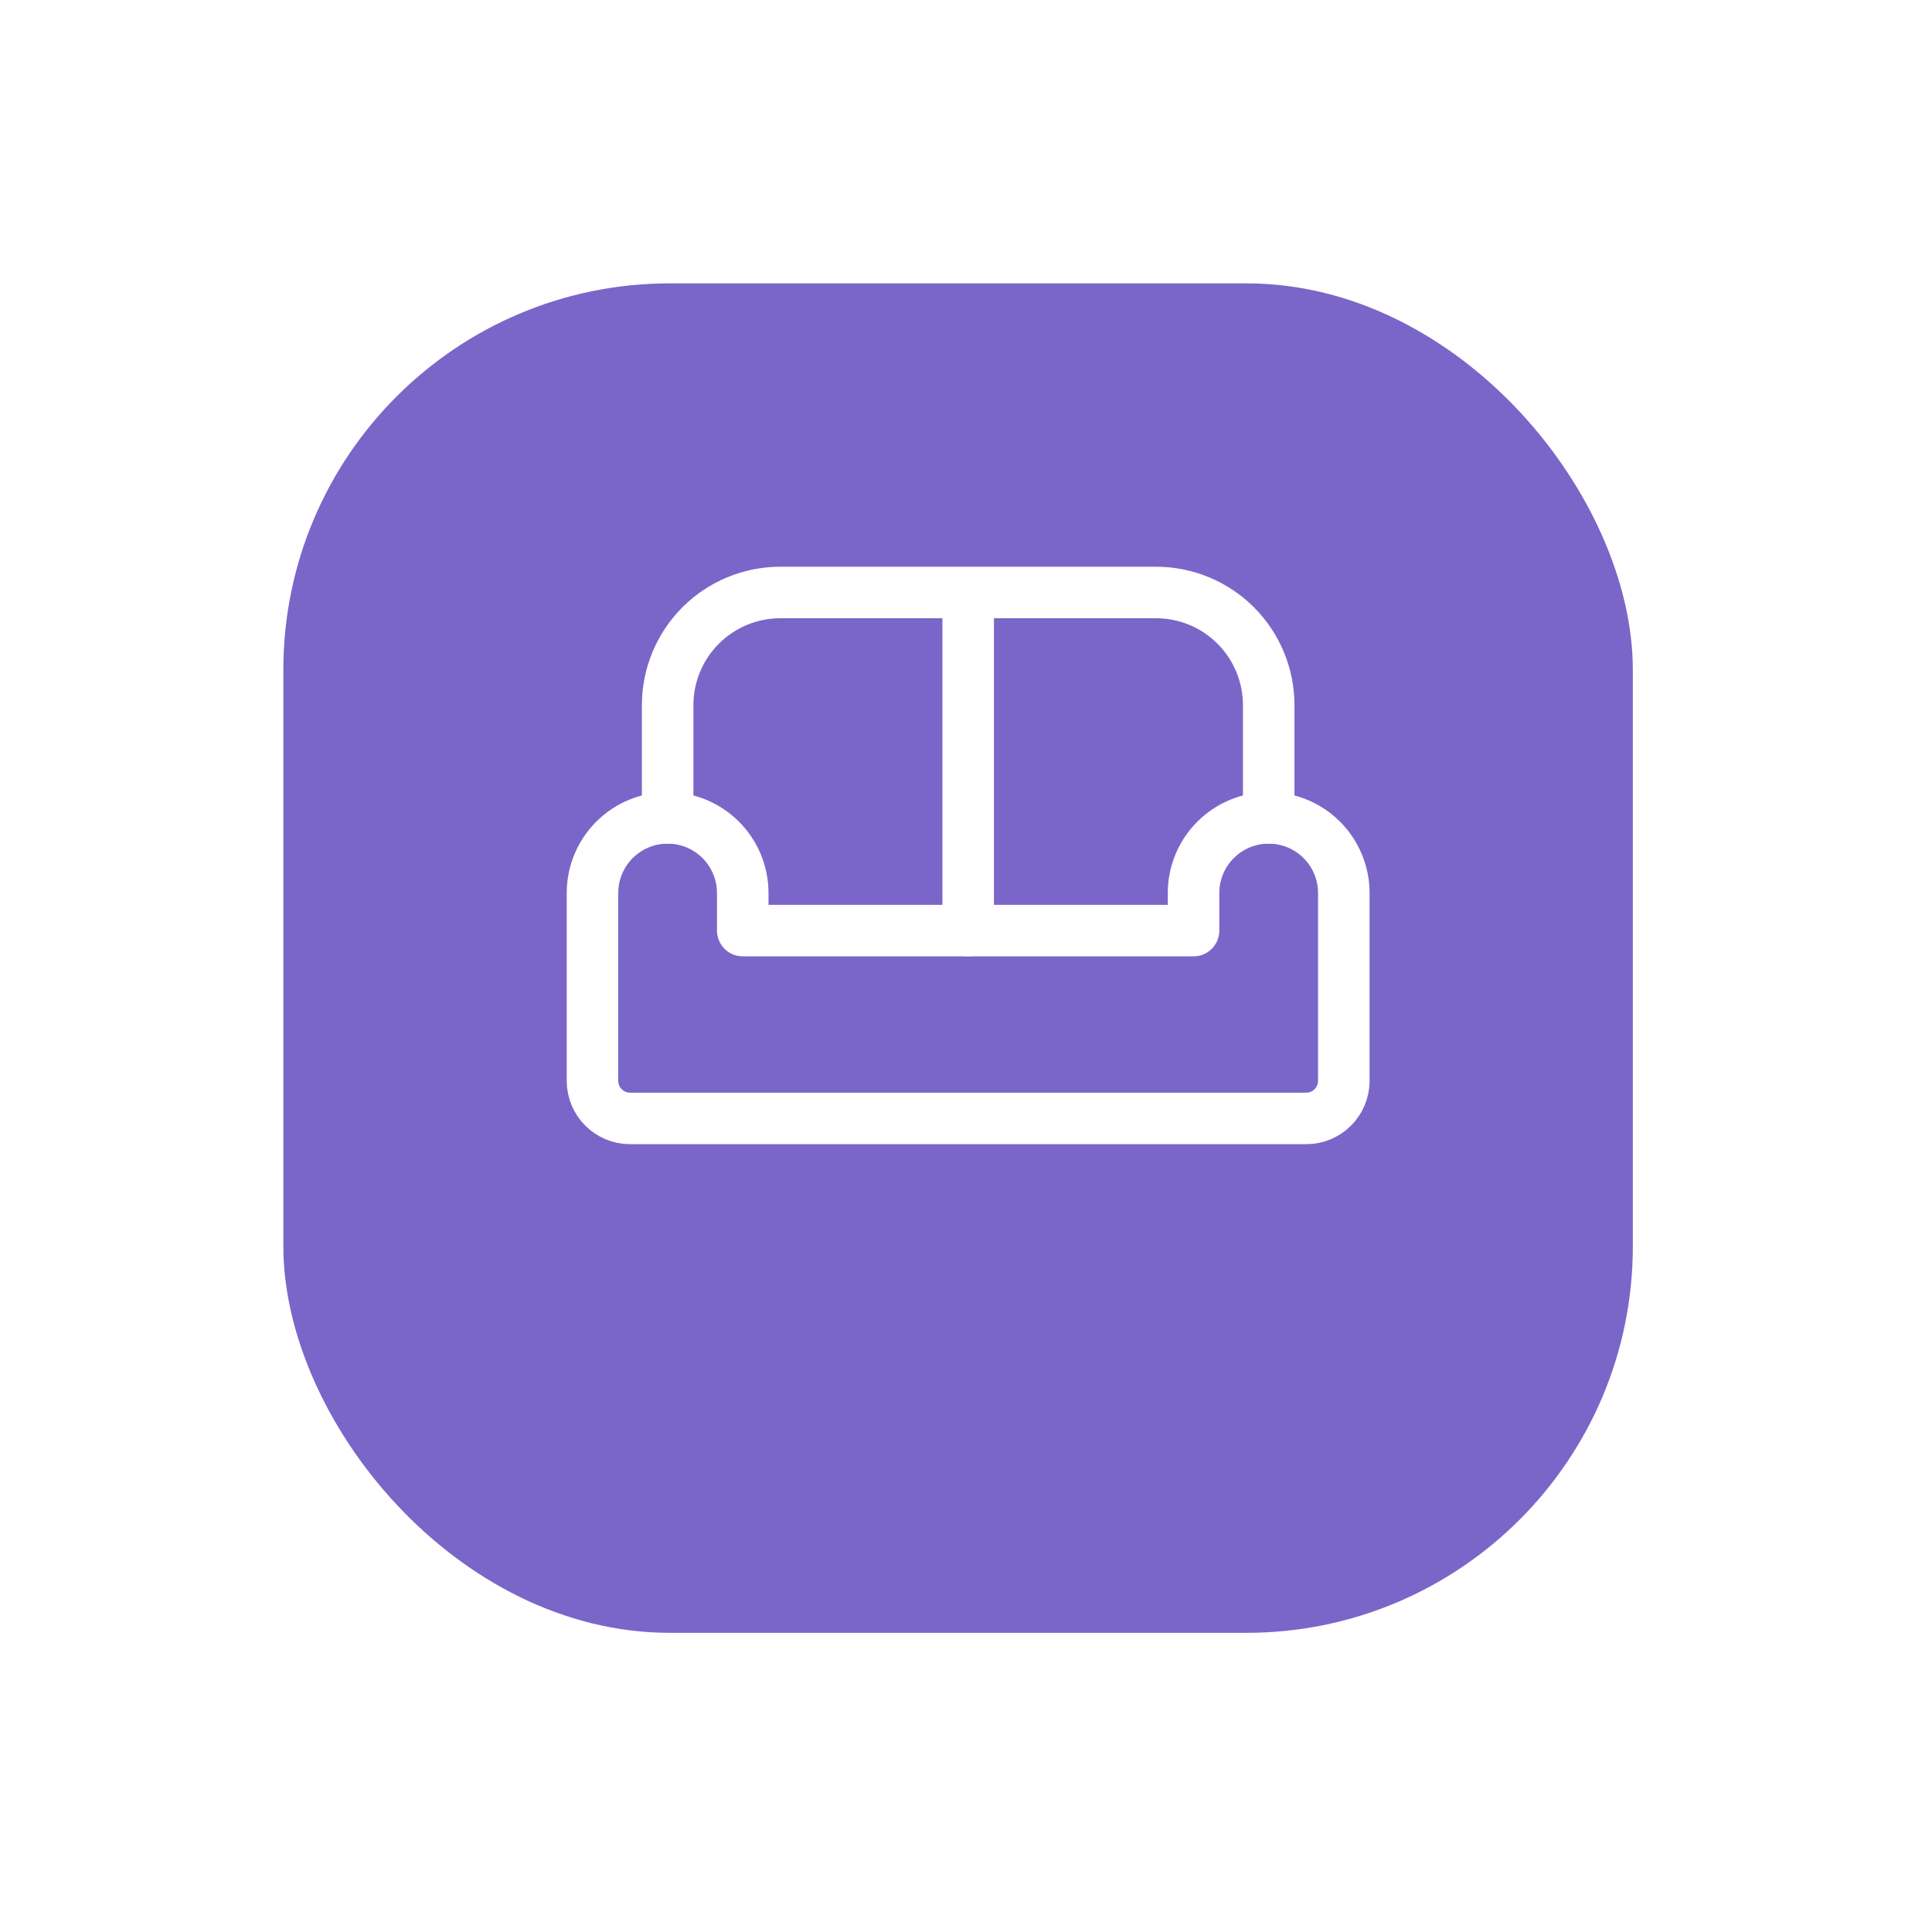 <svg width="75" height="75" viewBox="0 0 75 75" fill="none" xmlns="http://www.w3.org/2000/svg">
<g filter="url(#filter0_d_830_3485)">
<rect x="11" y="7" width="52.386" height="52.386" rx="15" fill="#7A66C9"/>
</g>
<path d="M25.917 31.75C26.69 31.75 27.432 32.057 27.979 32.604C28.526 33.151 28.833 33.893 28.833 34.667V36.125H46.333V34.667C46.333 33.893 46.641 33.151 47.188 32.604C47.735 32.057 48.477 31.75 49.25 31.75C50.023 31.75 50.765 32.057 51.312 32.604C51.859 33.151 52.167 33.893 52.167 34.667V41.958C52.167 42.345 52.013 42.716 51.739 42.989C51.466 43.263 51.095 43.417 50.708 43.417H24.458C24.072 43.417 23.701 43.263 23.427 42.989C23.154 42.716 23 42.345 23 41.958V34.667C23 33.893 23.307 33.151 23.854 32.604C24.401 32.057 25.143 31.75 25.917 31.75Z" stroke="white" stroke-width="2" stroke-linecap="round" stroke-linejoin="round"/>
<path d="M25.918 31.75V27.375C25.918 26.215 26.379 25.102 27.199 24.281C28.02 23.461 29.133 23 30.293 23H44.876C46.037 23 47.149 23.461 47.97 24.281C48.79 25.102 49.251 26.215 49.251 27.375V31.75M37.585 23V36.125" stroke="white" stroke-width="2" stroke-linecap="round" stroke-linejoin="round"/>
<defs>
<filter id="filter0_d_830_3485" x="0" y="0" width="74.387" height="74.386" filterUnits="userSpaceOnUse" color-interpolation-filters="sRGB">
<feFlood flood-opacity="0" result="BackgroundImageFix"/>
<feColorMatrix in="SourceAlpha" type="matrix" values="0 0 0 0 0 0 0 0 0 0 0 0 0 0 0 0 0 0 127 0" result="hardAlpha"/>
<feOffset dy="4"/>
<feGaussianBlur stdDeviation="5.5"/>
<feColorMatrix type="matrix" values="0 0 0 0 0 0 0 0 0 0 0 0 0 0 0 0 0 0 0.06 0"/>
<feBlend mode="normal" in2="BackgroundImageFix" result="effect1_dropShadow_830_3485"/>
<feBlend mode="normal" in="SourceGraphic" in2="effect1_dropShadow_830_3485" result="shape"/>
</filter>
</defs>
</svg>
